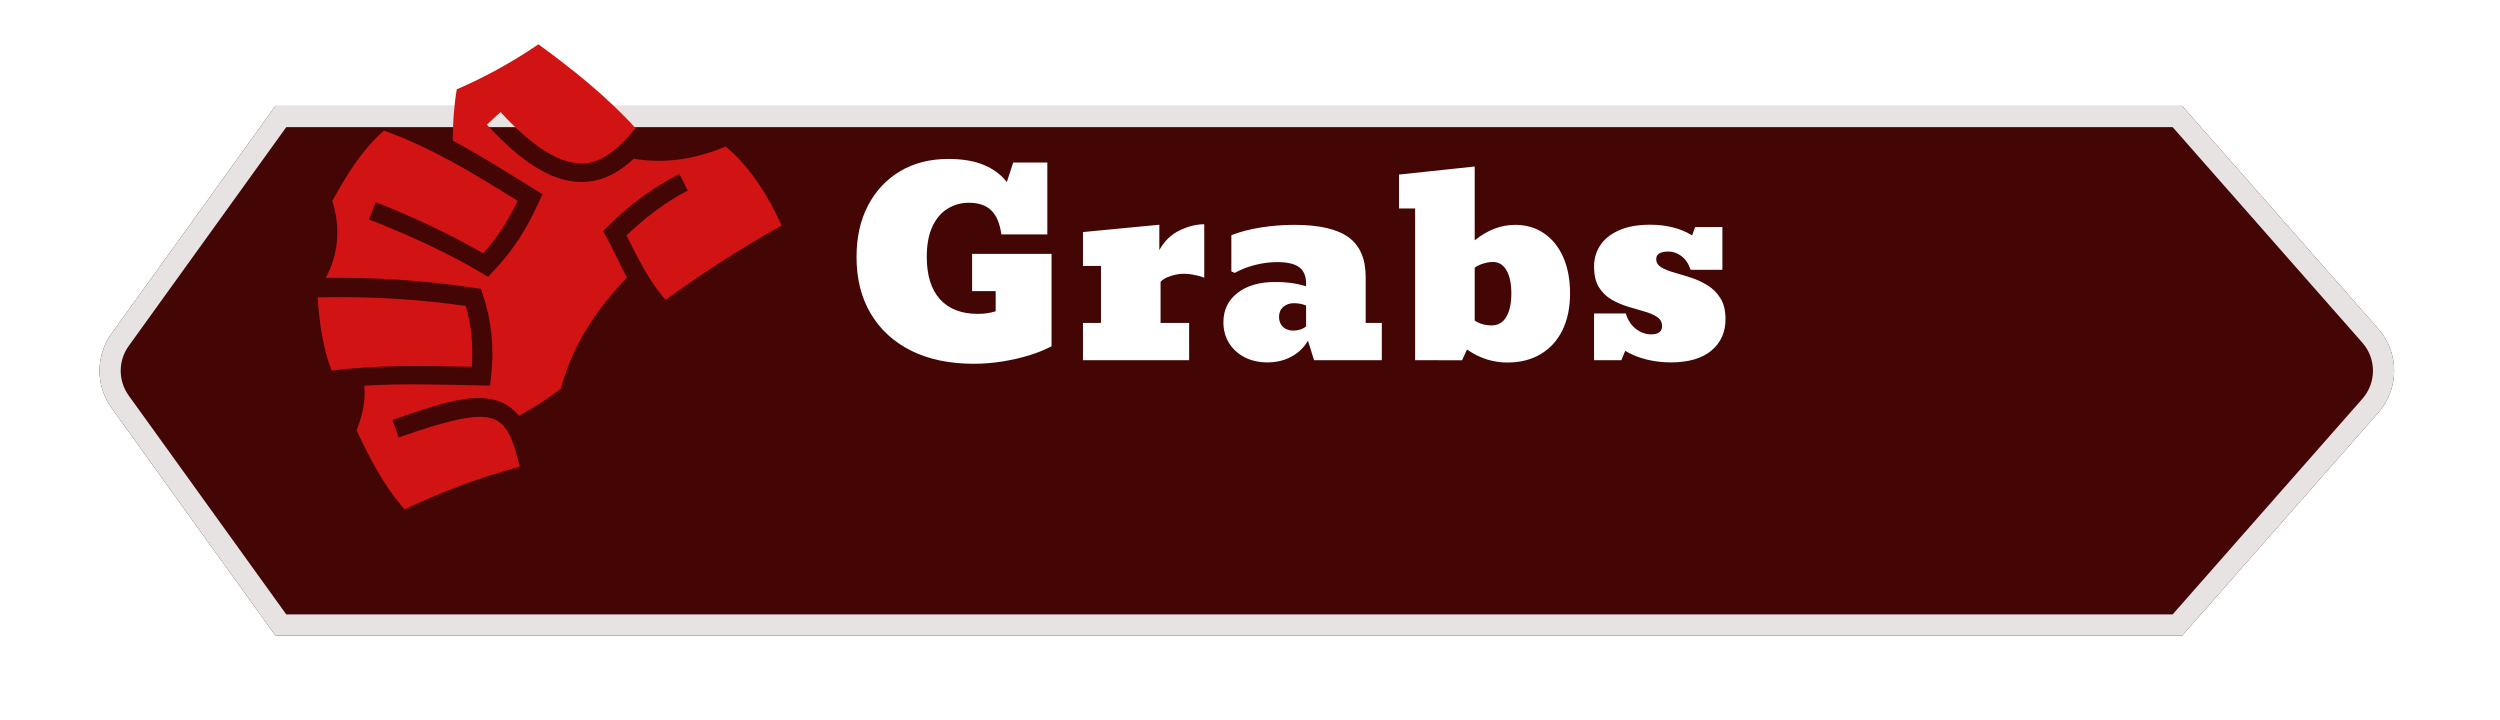 <svg width="118" height="34" viewBox="0 0 118 34" fill="none" xmlns="http://www.w3.org/2000/svg">
<g filter="url(#filter0_d_18_189)">
<path d="M11 0H101L110.256 10.518C111.253 11.651 111.253 13.349 110.256 14.482L101 25H11L3.262 14.253C2.508 13.206 2.508 11.794 3.262 10.747L11 0Z" fill="#440505"/>
<path d="M3.668 11.039L11.256 0.5H100.774L109.881 10.848C110.712 11.793 110.712 13.207 109.881 14.152L100.774 24.5H11.256L3.668 13.961C3.04 13.088 3.04 11.912 3.668 11.039Z" stroke="#E7E3E3"/>
</g>
<path d="M45.959 17.17C44.822 17.17 43.84 16.965 43.012 16.555C42.188 16.145 41.551 15.562 41.102 14.809C40.652 14.055 40.428 13.162 40.428 12.131C40.428 11.205 40.607 10.396 40.967 9.705C41.33 9.01 41.836 8.469 42.484 8.082C43.137 7.695 43.897 7.502 44.764 7.502C45.416 7.502 45.967 7.594 46.416 7.777C46.869 7.961 47.238 8.232 47.523 8.592L47.822 7.672H49.434V11.065H47.266C47.191 10.541 47.031 10.162 46.785 9.928C46.539 9.689 46.188 9.57 45.73 9.57C45.367 9.57 45.035 9.662 44.734 9.846C44.434 10.025 44.193 10.305 44.014 10.684C43.834 11.059 43.744 11.539 43.744 12.125C43.744 12.996 43.951 13.662 44.365 14.123C44.783 14.584 45.377 14.815 46.147 14.815C46.467 14.815 46.75 14.773 46.996 14.691V13.742H45.883V11.984H49.633V16.344C49.336 16.504 48.984 16.646 48.578 16.771C48.172 16.896 47.744 16.994 47.295 17.064C46.846 17.135 46.4 17.17 45.959 17.17ZM51.117 17V15.242H51.966V12.553H51.117V10.953L54.72 10.607V11.809C54.951 11.383 55.269 11.072 55.675 10.877C56.082 10.682 56.47 10.584 56.841 10.584V13.104C56.49 12.982 56.168 12.922 55.875 12.922C55.679 12.922 55.474 12.957 55.259 13.027C55.044 13.094 54.884 13.185 54.779 13.303V15.242H56.127V17H51.117ZM59.825 17.105C59.423 17.105 59.064 17.025 58.747 16.865C58.435 16.701 58.189 16.477 58.009 16.191C57.833 15.906 57.745 15.578 57.745 15.207C57.745 14.629 57.968 14.168 58.413 13.824C58.859 13.48 59.452 13.309 60.194 13.309C60.452 13.309 60.698 13.324 60.933 13.355C61.167 13.387 61.406 13.44 61.648 13.514V13.385C61.648 13.029 61.538 12.771 61.319 12.611C61.105 12.451 60.759 12.371 60.282 12.371C59.939 12.371 59.591 12.416 59.239 12.506C58.888 12.596 58.568 12.721 58.279 12.881L58.12 12.81V11.1C58.531 10.94 58.995 10.818 59.515 10.736C60.038 10.654 60.564 10.613 61.091 10.613C62.259 10.613 63.112 10.809 63.652 11.199C64.191 11.59 64.46 12.217 64.46 13.08V15.242H65.222V17H62.023L61.736 16.08C61.552 16.4 61.29 16.652 60.95 16.836C60.614 17.016 60.239 17.105 59.825 17.105ZM61.05 15.605C61.156 15.605 61.265 15.588 61.378 15.553C61.495 15.514 61.585 15.463 61.648 15.4V14.422C61.55 14.379 61.45 14.35 61.349 14.334C61.251 14.318 61.159 14.31 61.073 14.31C60.874 14.31 60.706 14.369 60.569 14.486C60.437 14.604 60.37 14.76 60.37 14.955C60.37 15.154 60.433 15.312 60.558 15.43C60.683 15.547 60.847 15.605 61.05 15.605ZM71.135 17.111C70.815 17.111 70.491 17.061 70.163 16.959C69.839 16.854 69.532 16.699 69.243 16.496L69.009 17.006L66.794 17V9.84H66.032V8.24L69.606 7.859V11.346C70.208 10.857 70.844 10.613 71.516 10.613C72.036 10.613 72.489 10.746 72.876 11.012C73.266 11.277 73.569 11.652 73.784 12.137C73.999 12.621 74.106 13.191 74.106 13.848C74.106 14.516 73.987 15.094 73.749 15.582C73.51 16.07 73.169 16.447 72.723 16.713C72.282 16.979 71.753 17.111 71.135 17.111ZM70.403 15.359C70.708 15.359 70.938 15.227 71.094 14.961C71.255 14.695 71.335 14.326 71.335 13.854C71.335 13.385 71.259 13.02 71.106 12.758C70.954 12.496 70.739 12.365 70.462 12.365C70.317 12.365 70.165 12.391 70.005 12.441C69.844 12.492 69.712 12.557 69.606 12.635V15.131C69.837 15.283 70.102 15.359 70.403 15.359ZM78.866 17.105C78.467 17.105 78.081 17.059 77.706 16.965C77.331 16.871 76.998 16.736 76.709 16.561L76.528 17H75.239V14.797H76.739C76.829 15.102 76.985 15.342 77.207 15.518C77.43 15.693 77.672 15.781 77.934 15.781C78.278 15.781 78.45 15.652 78.45 15.395C78.45 15.207 78.371 15.062 78.215 14.961C78.063 14.859 77.864 14.773 77.618 14.703C77.375 14.633 77.118 14.557 76.844 14.475C76.571 14.393 76.311 14.281 76.065 14.141C75.823 13.996 75.623 13.801 75.467 13.555C75.315 13.305 75.239 12.979 75.239 12.576C75.239 12.213 75.334 11.883 75.526 11.586C75.721 11.289 76.014 11.053 76.405 10.877C76.799 10.697 77.293 10.607 77.887 10.607C78.27 10.607 78.623 10.648 78.948 10.73C79.276 10.809 79.582 10.935 79.868 11.111L80.008 10.719H81.297V12.734H79.797C79.696 12.438 79.549 12.221 79.358 12.084C79.17 11.943 78.967 11.873 78.748 11.873C78.366 11.873 78.174 11.99 78.174 12.225C78.174 12.389 78.252 12.52 78.409 12.617C78.569 12.711 78.772 12.793 79.018 12.863C79.268 12.934 79.532 13.014 79.809 13.104C80.086 13.193 80.348 13.315 80.594 13.467C80.844 13.619 81.047 13.822 81.204 14.076C81.364 14.33 81.444 14.66 81.444 15.066C81.444 15.688 81.219 16.184 80.77 16.555C80.325 16.922 79.69 17.105 78.866 17.105Z" fill="white"/>
<path d="M25.414 2.092C24.144 2.951 22.905 3.635 21.558 4.217C21.424 5.031 21.373 5.834 21.368 6.635C22.723 7.357 23.997 8.175 25.274 8.961L25.604 9.165L25.443 9.516C24.875 10.761 24.303 11.723 23.276 12.811L23.033 13.069L22.73 12.886C21.184 11.95 19.239 11.071 17.416 10.358L17.735 9.543C19.46 10.218 21.256 11.058 22.805 11.957C23.527 11.151 23.992 10.394 24.432 9.478C22.396 8.217 20.395 6.97 18.119 6.167C17.04 7.122 16.351 8.288 15.684 9.483C16.074 10.678 15.993 11.985 15.375 13.114C17.652 13.086 19.968 13.219 22.437 13.595L22.702 13.634L22.786 13.889C23.201 15.13 23.339 16.44 23.176 17.808L23.13 18.203L22.733 18.194C20.834 18.154 18.975 18.094 17.194 18.205C17.271 18.952 17.086 19.657 16.832 20.316C17.461 21.653 18.116 22.931 19.096 24.037C21.03 23.144 22.544 22.57 24.53 22.028C24.37 21.385 24.206 20.793 24.01 20.452C23.77 20.035 23.531 19.84 23.173 19.737C22.456 19.531 21.085 19.845 18.819 20.649L18.526 19.825C20.818 19.011 22.262 18.564 23.414 18.895C23.842 19.019 24.206 19.271 24.495 19.62C25.174 19.263 25.827 18.833 26.467 18.355C27.045 16.202 28.215 14.538 29.59 13.1C29.251 12.466 28.971 11.825 28.626 11.196L28.467 10.907L28.701 10.674C29.792 9.59 30.92 8.792 32.07 8.214L32.464 8.997C31.481 9.491 30.518 10.212 29.567 11.114C30.149 12.235 30.61 13.247 31.416 14.152C33.174 12.881 34.929 11.744 36.893 10.64C36.239 9.211 35.424 7.904 34.255 6.915C32.745 7.542 31.324 7.73 29.914 7.491C29.247 8.112 28.503 8.533 27.628 8.585C26.268 8.666 24.781 7.847 22.98 5.882L23.301 5.587L23.302 5.585L23.302 5.586L23.625 5.29C25.345 7.167 26.613 7.768 27.577 7.711C28.445 7.659 29.219 7.01 30 6.051C28.649 4.56 26.992 3.241 25.414 2.092L25.414 2.092ZM15.843 14.026C15.559 14.027 15.276 14.03 14.993 14.036C15.071 15.268 15.251 16.44 15.651 17.492C17.802 17.22 20.025 17.26 22.268 17.311C22.339 16.314 22.256 15.357 21.984 14.442C19.85 14.134 17.831 14.018 15.843 14.026Z" fill="#D21313"/>
<defs>
<filter id="filter0_d_18_189" x="0.697" y="0" width="116.307" height="34" filterUnits="userSpaceOnUse" color-interpolation-filters="sRGB">
<feFlood flood-opacity="0" result="BackgroundImageFix"/>
<feColorMatrix in="SourceAlpha" type="matrix" values="0 0 0 0 0 0 0 0 0 0 0 0 0 0 0 0 0 0 127 0" result="hardAlpha"/>
<feOffset dx="2" dy="5"/>
<feGaussianBlur stdDeviation="2"/>
<feComposite in2="hardAlpha" operator="out"/>
<feColorMatrix type="matrix" values="0 0 0 0 0.938 0 0 0 0 0.906 0 0 0 0 0.906 0 0 0 0.25 0"/>
<feBlend mode="normal" in2="BackgroundImageFix" result="effect1_dropShadow_18_189"/>
<feBlend mode="normal" in="SourceGraphic" in2="effect1_dropShadow_18_189" result="shape"/>
</filter>
</defs>
</svg>
